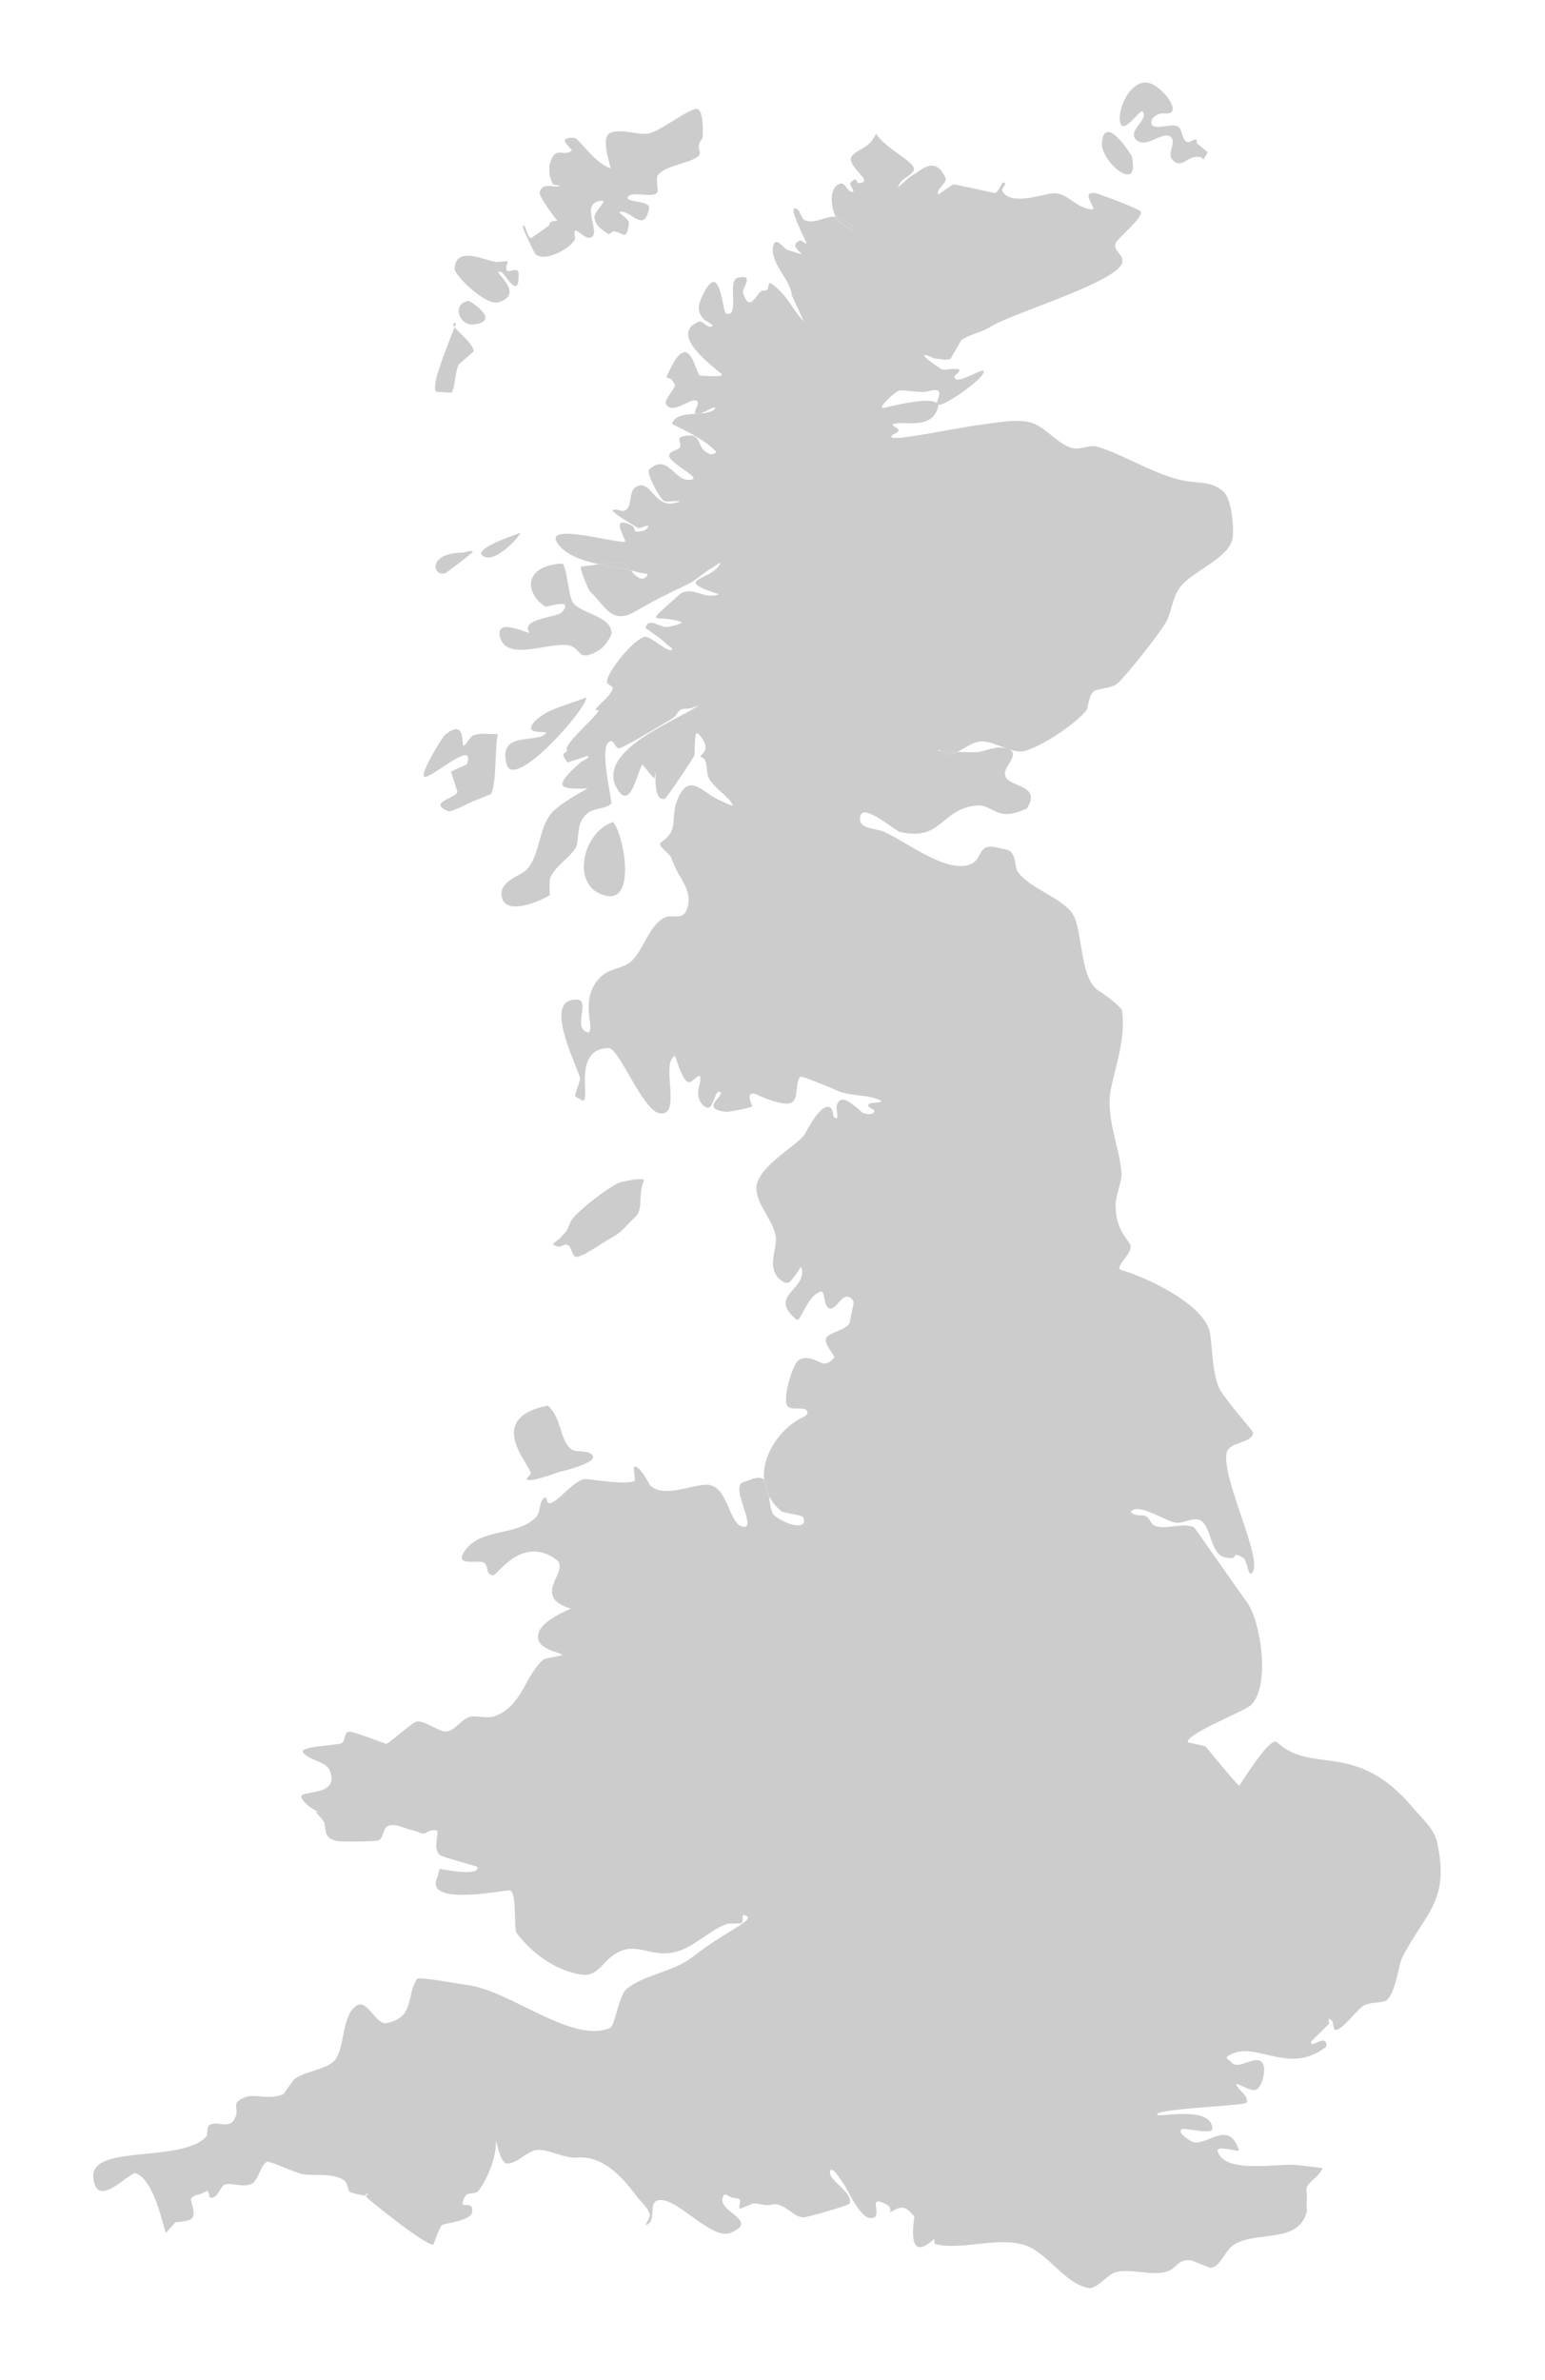 <?xml version="1.0" encoding="utf-8"?>
<!-- Generator: Adobe Illustrator 16.0.0, SVG Export Plug-In . SVG Version: 6.00 Build 0)  -->
<!DOCTYPE svg PUBLIC "-//W3C//DTD SVG 1.1//EN" "http://www.w3.org/Graphics/SVG/1.1/DTD/svg11.dtd">
<svg version="1.1" id="Laag_1" xmlns="http://www.w3.org/2000/svg" xmlns:xlink="http://www.w3.org/1999/xlink" x="0px" y="0px"
	 width="88.333px" height="136px" viewBox="0 0 88.333 136" enable-background="new 0 0 88.333 136" xml:space="preserve">
<g id="Laag_2">
</g>
<g id="Laag_1_1_">
	<path fill="#CCCCCC" d="M54.262,43.084c0.158-0.005,0.312-0.054,0.469-0.124c-0.35-0.013-0.677-0.03-0.895-0.046
		C53.977,42.978,54.118,43.088,54.262,43.084"/>
	<path fill="#CCCCCC" d="M82.167,105.273c-0.17-0.779-0.867-1.358-1.362-1.953c-3.289-3.928-5.722-1.872-7.796-3.764
		c-0.42-0.383-2.135,2.516-2.166,2.485c-0.379-0.345-1.879-2.22-1.92-2.245c-0.088-0.057-1.025-0.211-1.021-0.26
		c0.051-0.537,3.262-1.749,3.628-2.11c1.123-1.103,0.544-4.808-0.225-5.849c-0.331-0.449-3.005-4.286-3.034-4.303
		c-0.639-0.287-1.52,0.113-2.128-0.047c-0.542-0.144-0.274-0.679-0.979-0.637c-0.178,0.012-0.599-0.127-0.472-0.249
		c0.47-0.452,2.044,0.647,2.578,0.675c0.426,0.021,0.854-0.281,1.269-0.177c0.688,0.179,0.648,1.931,1.439,2.134
		c1.027,0.262,0.255-0.402,1.064,0.018c0.309,0.16,0.291,1.136,0.539,0.893c0.705-0.695-1.805-5.49-1.439-6.908
		c0.156-0.604,1.498-0.5,1.502-1.125c0-0.069-1.666-1.959-1.928-2.508c-0.409-0.859-0.391-2.301-0.536-3.156
		c-0.284-1.694-3.839-3.279-5.062-3.609c-0.473-0.128,0.588-0.887,0.521-1.37c-0.052-0.364-0.867-0.83-0.856-2.372
		c0.006-0.554,0.374-1.353,0.34-1.796c-0.119-1.567-0.965-3.232-0.584-4.94c0.295-1.327,0.825-2.879,0.608-4.358
		c-0.026-0.182-0.92-0.877-1.313-1.116c-1.158-0.71-0.897-3.576-1.545-4.457c-0.697-0.948-2.471-1.401-3.129-2.401
		c-0.125-0.192-0.082-0.886-0.41-1.126c-0.17-0.126-0.406-0.119-0.608-0.177c-1.39-0.404-0.837,0.742-1.826,0.978
		c-1.431,0.341-3.608-1.429-4.864-1.951c-0.332-0.137-1.24-0.13-1.279-0.639c-0.096-1.249,1.973,0.622,2.293,0.691
		c2.379,0.525,2.277-1.228,4.263-1.507c1.079-0.15,1.173,0.979,2.862,0.208c0.043-0.02,0.103-0.02,0.127-0.058
		c0.972-1.537-1.541-1.103-1.235-2.149c0.121-0.41,0.772-0.981,0.198-1.223c-0.029-0.008-0.061-0.02-0.09-0.03
		c-0.084-0.027-0.176-0.049-0.307-0.063c-0.441-0.05-0.873,0.163-1.309,0.244c-0.146,0.026-0.705,0.018-1.245-0.003
		c-0.156,0.07-0.312,0.119-0.47,0.124c-0.146,0.004-0.285-0.106-0.424-0.17c-0.156-0.012-0.262-0.022-0.246-0.029
		c0.08-0.037,0.162-0.01,0.246,0.029c0.218,0.016,0.545,0.033,0.895,0.046c0.45-0.202,0.893-0.581,1.348-0.596
		c0.481-0.016,1.002,0.244,1.512,0.418c0.033,0.01,0.063,0.019,0.09,0.03c0.349,0.113,0.689,0.174,1.012,0.066
		c1.15-0.383,2.841-1.58,3.412-2.278c0.13-0.157,0.109-0.885,0.465-1.119c0.197-0.128,0.945-0.153,1.266-0.39
		c0.461-0.343,2.691-3.181,2.906-3.68c0.271-0.624,0.314-1.419,0.852-2.007c0.775-0.845,2.736-1.578,2.883-2.686
		c0.078-0.606-0.062-2.221-0.538-2.639c-0.628-0.552-1.261-0.464-2.095-0.589c-1.635-0.25-3.625-1.536-5.094-1.965
		c-0.461-0.136-0.973,0.191-1.438,0.077c-0.822-0.203-1.47-1.143-2.272-1.424c-0.834-0.294-2.152-0.009-3.009,0.094
		c-1.237,0.15-4.952,0.961-5.063,0.702c-0.071-0.17,0.382-0.195,0.404-0.377c0.018-0.158-0.465-0.287-0.32-0.352
		c0.588-0.263,2.162,0.391,2.578-0.957c0.273-0.889-3.09,0.03-3.145,0.027c-0.298-0.017,0.615-0.866,0.876-0.981
		c0.224-0.1,1.294,0.145,1.7,0.027c1.377-0.404-0.012,0.977,0.768,0.739c0.543-0.169,2.162-1.313,2.389-1.776
		c0.279-0.568-1.461,0.729-1.637,0.252c-0.056-0.155,0.266-0.253,0.271-0.418c0.002-0.091-0.168-0.076-0.26-0.08
		c-0.239-0.013-0.482,0.077-0.717,0.029c-0.107-0.022-1.216-0.796-1.022-0.819c0.226-0.026,0.421,0.189,0.646,0.203
		c0.282,0.013,0.59,0.125,0.848,0.009c0,0,0.609-1.063,0.611-1.064c0.406-0.314,1.178-0.449,1.642-0.749
		c1.25-0.806,7.397-2.584,7.565-3.716c0.077-0.514-0.554-0.563-0.369-1.104c0.078-0.229,1.787-1.615,1.375-1.831
		c-0.529-0.278-2.002-0.842-2.482-0.986c-0.148-0.045-0.434-0.04-0.451,0.114c-0.029,0.272,0.45,0.819,0.18,0.8
		c-0.914-0.066-1.382-0.981-2.228-0.922c-0.535,0.04-2.431,0.749-2.886-0.133c-0.072-0.143,0.248-0.338,0.141-0.456
		c-0.182-0.203-0.322,0.603-0.593,0.565c-0.224-0.03-2.248-0.495-2.364-0.486c0,0-0.831,0.573-0.832,0.572
		c-0.208-0.274,0.543-0.646,0.396-0.958c-0.609-1.274-1.326-0.446-1.926-0.107c-0.276,0.156-0.91,0.851-0.76,0.573
		c0.266-0.497,0.396-0.336,0.832-0.802c0.43-0.456-1.566-1.255-2.104-2.173c0,0-0.104,0.176-0.154,0.263
		c-0.344,0.584-0.997,0.664-1.247,1.04c-0.313,0.473,1.03,1.294,0.651,1.462c-0.586,0.259-0.174-0.475-0.711,0.021
		c-0.133,0.125,0.291,0.517,0.108,0.538c-0.276,0.03-0.422-0.55-0.69-0.474c-0.672,0.19-0.562,1.319-0.264,1.918
		c0.81,0.146,1.709,1.337,0.241,0.333c-0.088-0.06-0.171-0.185-0.241-0.333c-0.023-0.003-0.047-0.016-0.07-0.018
		c-0.471-0.05-1.117,0.393-1.625,0.225c-0.377-0.121-0.243-0.582-0.619-0.704c-0.446-0.147,0.641,1.942,0.632,1.964
		c-0.041,0.129-0.261-0.177-0.382-0.124c-0.947,0.414,1.183,1.14-0.735,0.515c-0.088-0.028-0.338-0.362-0.565-0.436
		c-0.228-0.074-0.271,0.446-0.224,0.682c0.169,0.852,1.007,1.574,1.075,2.364c0.001,0.02,0.723,1.542,0.661,1.473
		c-0.794-0.896-0.878-1.41-1.744-2.077c-0.451-0.347-0.049,0.405-0.535,0.329c-0.359-0.057-0.765,1.465-1.179,0.117
		c-0.072-0.239,0.719-1.071-0.289-0.851c-0.656,0.142,0.15,2.319-0.674,2.047c-0.231-0.077-0.31-3.174-1.326-1.072
		c-0.24,0.5-0.409,0.931,0.068,1.412c0.139,0.14,0.623,0.321,0.441,0.398c-0.283,0.121-0.491-0.377-0.775-0.257
		c-1.71,0.728,0.876,2.566,1.315,2.962c0.27,0.242-1.027,0.098-1.186,0.113c-0.292,0.028-0.571-2.809-1.76-0.332
		c-0.413,0.861-0.025,0.079,0.29,0.856c0.063,0.154-0.642,0.866-0.508,1.095c0.397,0.682,1.495-0.467,1.785-0.166
		c0.17,0.176-0.22,0.516-0.096,0.727c0.003,0.005,0.018-0.002,0.021,0.001c0.086-0.006,0.17-0.013,0.254-0.019
		c0.302-0.109,0.743-0.373,0.819-0.349c0.03,0.009,0.028,0.073,0.003,0.094c-0.183,0.175-0.489,0.228-0.822,0.254
		c-0.121,0.043-0.213,0.057-0.254,0.019c-0.589,0.033-1.195,0.059-1.365,0.565c-0.01,0.035,1.802,0.788,2.512,1.586
		c0.081,0.091-0.221,0.18-0.335,0.144c-0.893-0.293-0.299-1.281-1.546-1.015c-0.451,0.096,0.022,0.463-0.225,0.685
		c-0.16,0.142-0.788,0.222-0.488,0.598c0.335,0.424,1.6,1.074,1.261,1.176c-1.022,0.307-1.358-1.57-2.479-0.566
		c-0.206,0.185,0.61,1.683,0.854,1.805c0.127,0.063,0.287,0.01,0.431,0.015c0.144,0.004,0.563-0.041,0.431,0.015
		c-1.458,0.613-1.548-1.387-2.49-0.824c-0.414,0.248-0.172,1.078-0.587,1.326c-0.21,0.125-0.55-0.153-0.732,0.008
		c-0.049,0.046,0.353,0.349,1.423,0.984c0.174,0.101,0.666-0.247,0.602-0.055c-0.077,0.232-0.432,0.293-0.677,0.283
		c-0.123-0.004-0.079-0.258-0.188-0.316c-1.408-0.756-0.388,0.791-0.435,0.871c-0.135,0.241-5.104-1.276-3.75,0.267
		c0.491,0.559,1.358,0.847,2.24,1.041c0.545-0.072,1.121-0.134,1.394-0.077c0.1,0.02,0.254,0.223,0.432,0.429
		c0.178,0.04,0.341,0.08,0.481,0.127c0.155,0.05,0.553,0.02,0.463,0.152c-0.29,0.424-0.649,0.066-0.944-0.279
		c-0.521-0.113-1.177-0.207-1.826-0.352c-0.4,0.054-0.785,0.112-1.021,0.132c-0.119,0.011,0.409,1.335,0.541,1.453
		c0.811,0.727,1.179,1.927,2.571,1.107c1.04-0.613,1.952-1.059,2.998-1.554c0.517-0.245,0.883-0.663,1.399-0.939
		c0.146-0.078,0.509-0.388,0.441-0.235c-0.456,0.995-2.821,0.858-0.123,1.732c0.153,0.049-0.311,0.105-0.472,0.101
		c-0.514-0.016-1.215-0.523-1.735-0.057c-2.139,1.925-1.408,1.062,0.083,1.548c0.233,0.076-0.44,0.235-0.681,0.286
		c-0.536,0.112-1.115-0.625-1.342,0.068c-0.004,0.012,0.911,0.596,1.176,0.892c0.108,0.121,0.463,0.277,0.325,0.359
		c-0.248,0.148-1.217-0.796-1.519-0.75c-0.622,0.096-2.194,2.009-2.178,2.588c0.005,0.161,0.35,0.201,0.325,0.361
		c-0.077,0.497-1.351,1.313-0.854,1.245c0.396-0.055-1.85,1.835-1.771,2.214c0.086,0.409-0.506,0.011,0.039,0.777
		c0.002,0.004,1.164-0.38,1.167-0.378c0.125,0.138-0.28,0.247-0.419,0.372c-1.709,1.51-1.106,1.527,0.402,1.49
		c0.042-0.001-1.646,0.84-2.138,1.504c-0.667,0.9-0.59,2.304-1.337,3.129c-0.334,0.368-1.607,0.634-1.426,1.569
		c0.218,1.125,2.291,0.193,2.748-0.111c-0.006-0.13-0.026-0.26-0.021-0.391c0.006-0.207-0.019-0.426,0.053-0.619
		c0.24-0.631,1.328-1.294,1.494-1.806c0.167-0.509-0.049-1.263,0.604-1.841c0.386-0.341,0.994-0.226,1.378-0.566
		c0.097-0.087-0.802-3.501-0.022-3.571c0.204-0.018,0.257,0.408,0.461,0.406c0.25-0.004,2.539-1.403,2.889-1.602
		c0.679-0.385,0.303-0.668,1.099-0.662c0.177,0.001,0.652-0.257,0.509-0.152c-1.078,0.789-5.797,2.514-4.636,4.661
		c0.761,1.405,1.144-0.727,1.463-1.304c0.032-0.06,0.697,0.903,0.724,0.742c0.215-1.264-0.284,1.432,0.578,1.203
		c0.086-0.023,1.677-2.376,1.692-2.505c0.049-0.401-0.039-1.492,0.235-1.193c0.958,1.049-0.153,1.22,0.167,1.322
		c0.418,0.135,0.212,0.869,0.444,1.241c0.356,0.578,1.003,0.923,1.322,1.433c0.149,0.24-0.551-0.138-0.807-0.255
		c-0.923-0.421-1.648-1.559-2.306-0.059c-0.494,1.128,0.126,1.762-0.948,2.493c-0.309,0.21,0.479,0.596,0.592,0.951
		c0.342,1.096,1.238,1.736,0.892,2.826c-0.25,0.793-0.857,0.268-1.379,0.579c-0.859,0.513-1.133,1.839-1.839,2.467
		c-0.425,0.378-1.161,0.4-1.6,0.761c-0.777,0.636-0.902,1.52-0.781,2.427c0.036,0.284,0.15,0.94-0.124,0.854
		c-0.939-0.304,0.469-2.167-0.924-1.831c-1.484,0.359,0.478,3.986,0.52,4.508l-0.297,0.926c0.028,0.124,0.204,0.15,0.308,0.227
		c0.818,0.602-0.66-2.893,1.621-2.926c0.599-0.009,1.936,3.576,2.918,3.728c1.302,0.199,0.01-2.927,0.88-3.29
		c0.006-0.003,0.395,1.396,0.739,1.504c0.24,0.076,0.638-0.537,0.696-0.292c0.093,0.386-0.4,0.974,0.121,1.563
		c0.648,0.735,0.652-0.815,0.977-0.715c0.476,0.146-1.276,0.986,0.406,1.143c0.128,0.011,1.41-0.223,1.458-0.316
		c0.023-0.043-0.433-0.895,0.213-0.697c0.016,0.005,1.086,0.548,1.794,0.547c0.783-0.003,0.377-1.187,0.769-1.545
		c0.055-0.049,1.678,0.605,2.069,0.791c0.719,0.342,1.897,0.229,2.486,0.568c0.323,0.187-0.756,0.043-0.689,0.303
		c0.041,0.16,0.437,0.217,0.347,0.357c-0.114,0.174-0.422,0.127-0.622,0.068c-0.191-0.057-1.252-1.354-1.521-0.452
		c-0.071,0.237,0.166,0.81-0.071,0.739c-0.208-0.063-0.099-0.464-0.275-0.588c-0.565-0.4-1.43,1.453-1.526,1.57
		c-0.604,0.725-2.666,1.818-2.72,2.988c-0.044,0.938,1.035,1.938,1.111,2.877c0.054,0.682-0.526,1.7,0.211,2.35
		c0.521,0.462,0.624,0.095,0.91-0.235c0.117-0.136,0.305-0.575,0.35-0.404c0.328,1.273-1.993,1.57-0.27,2.97
		c0.193,0.156,0.648-1.501,1.395-1.62c0.246-0.037,0.09,1.141,0.639,0.95c0.316-0.11,0.716-1.117,1.189-0.413
		c0.064,0.098-0.07,0.512-0.201,1.209c-0.08,0.43-1.113,0.551-1.328,0.881c-0.223,0.34,0.506,1.027,0.433,1.141
		c-0.12,0.187-0.343,0.339-0.562,0.347c-0.22,0.008-0.951-0.562-1.481-0.183c-0.339,0.242-0.935,2.24-0.618,2.615
		c0.254,0.301,1.033-0.049,1.134,0.334c0.05,0.184-0.254,0.295-0.421,0.385c-1.171,0.632-2.191,2.101-2.054,3.507
		c0.132,0.151,0.21,0.514,0.27,0.896c0.159,0.309,0.384,0.604,0.701,0.876c0.149,0.128,1.242,0.205,1.287,0.375
		c0.257,0.945-1.569,0.148-1.785-0.268c-0.087-0.166-0.138-0.578-0.203-0.983c-0.148-0.289-0.24-0.59-0.27-0.896
		c-0.015-0.017-0.028-0.043-0.045-0.056c-0.321-0.209-0.766,0.077-1.138,0.172c-0.806,0.207,0.773,2.619,0.021,2.556
		c-0.879-0.077-0.875-2.375-2.086-2.406c-0.905-0.021-2.484,0.791-3.279,0.031c-0.009-0.011-0.618-1.231-0.927-1.05l0.071,0.787
		c-0.39,0.262-2.284-0.053-2.785-0.09c-0.681-0.049-1.743,1.506-2.152,1.377c-0.123-0.037-0.099-0.381-0.214-0.321
		c-0.364,0.186-0.217,0.831-0.506,1.12c-1.128,1.127-3.148,0.586-4.074,1.922c-0.437,0.629,0.006,0.65,0.75,0.621
		c0.812-0.031,0.277,0.693,0.858,0.785c0.233,0.037,1.626-2.321,3.602-0.924c0.917,0.647-1.539,2.09,0.862,2.825
		c0.024,0.009-1.723,0.634-1.877,1.47c-0.168,0.904,1.374,1.008,1.375,1.193l-1.014,0.199c-1.109,0.891-1.222,2.619-2.756,3.247
		c-0.53,0.216-0.999-0.017-1.456,0.06c-0.484,0.078-0.898,0.803-1.385,0.848c-0.456,0.045-1.333-0.713-1.749-0.551
		c-0.34,0.131-1.305,1.051-1.686,1.262c-0.02,0.012-1.974-0.766-2.187-0.7c-0.24,0.069-0.153,0.53-0.373,0.649
		c-0.264,0.149-2.487,0.18-2.209,0.541c0.372,0.483,1.324,0.491,1.537,1.047c0.591,1.545-1.855,1.057-1.629,1.533
		c0.307,0.651,1.465,0.989,0.875,0.799c-0.251-0.08,0.372,0.402,0.435,0.656c0.115,0.455-0.05,0.889,0.803,1.032
		c0.23,0.038,2.089,0.028,2.282-0.045c0.319-0.123,0.259-0.75,0.59-0.843c0.463-0.131,0.946,0.188,1.42,0.277
		c0.236,0.047,0.495,0.252,0.708,0.139c0.152-0.08,0.192-0.141,0.368-0.144c0.192,0,0.271-0.067,0.293,0.095
		c0.035,0.256-0.28,1.123,0.221,1.353c0.357,0.163,2.051,0.601,2.062,0.64c0.158,0.592-2.125,0.104-2.132,0.109
		c-0.125,0.105-0.073,0.322-0.147,0.468c-0.849,1.722,3.85,0.728,4.126,0.763c0.426,0.051,0.225,2.211,0.391,2.428
		c0.823,1.078,2.085,2.101,3.65,2.38c0.902,0.162,1.229-0.604,1.757-1.015c1.462-1.133,2.21,0.267,3.972-0.369
		c0.953-0.34,1.729-1.198,2.687-1.52l0.807-0.025c0.122-0.108-0.022-0.516,0.137-0.472c0.831,0.239-0.8,0.731-2.934,2.39
		c-1.122,0.871-2.657,0.973-3.75,1.804c-0.497,0.379-0.68,2.144-0.991,2.269c-2.244,0.897-5.708-2.197-8.241-2.479
		c-0.281-0.032-2.684-0.47-2.771-0.343c-0.639,0.918-0.117,2.234-1.769,2.535c-0.573,0.104-1.077-1.324-1.643-1.029
		c-0.937,0.488-0.696,2.527-1.332,3.187c-0.509,0.526-1.733,0.586-2.316,1.072c0,0-0.599,0.84-0.599,0.842
		c-1.057,0.39-1.606-0.165-2.4,0.263c-0.534,0.287-0.167,0.52-0.301,0.938c-0.299,0.923-0.979,0.264-1.505,0.545
		c-0.217,0.116-0.053,0.53-0.227,0.703c-1.491,1.482-6.593,0.39-6.427,2.296c0.168,1.927,2.082-0.351,2.421-0.237
		c1.107,0.362,1.647,3.385,1.731,3.412l0.531-0.605c1.115-0.135,1.206-0.146,0.909-1.256c-0.083-0.313,0.58-0.304,0.832-0.508
		c0.195-0.16,0.21,0.326,0.226,0.332c0.487,0.157,0.582-0.673,0.907-0.742c0.428-0.094,1.009,0.201,1.509-0.035
		c0.359-0.168,0.523-1.166,0.9-1.26c0.138-0.035,1.651,0.658,1.988,0.715c0.653,0.109,1.917-0.112,2.462,0.427
		c0.162,0.161,0.09,0.546,0.308,0.612c0.517,0.162,0.757,0.186,0.873,0.17c-0.044-0.213,0.224-0.026,0,0
		c0.006,0.033,0.01,0.061,0.033,0.111c0.026,0.057,3.315,2.748,3.809,2.709c0.014,0,0.362-1.057,0.508-1.128
		c0.258-0.13,1.674-0.229,1.717-0.768c0.065-0.786-0.932,0.092-0.391-0.888c0.128-0.234,0.583-0.078,0.746-0.289
		c0.498-0.642,1.017-1.899,1.001-2.777c-0.007-0.457,0.17,1.154,0.622,1.211c0.511,0.061,1.189-0.727,1.707-0.773
		c0.715-0.066,1.545,0.5,2.331,0.435c1.33-0.116,2.452,0.929,3.351,2.169c0.26,0.359,0.673,0.648,0.783,1.079
		c0.051,0.198-0.361,0.667-0.169,0.591c0.642-0.26-0.071-1.512,0.894-1.406c1.063,0.116,2.879,2.282,3.886,1.869
		c1.796-0.736-0.979-1.234-0.375-2.148c0.086-0.129,0.301,0.086,0.454,0.127c0.151,0.043,0.36,0.002,0.453,0.127
		c0.102,0.141-0.106,0.399,0.019,0.519l0.738-0.306c0.483-0.016,0.598,0.172,1.125,0.058c0.633-0.137,1.176,0.724,1.75,0.74
		c0.195,0.006,2.625-0.681,2.658-0.802c0.188-0.688-1.268-1.306-1.121-1.836c0.092-0.342,0.571,0.433,0.775,0.723
		c0.283,0.402,0.923,1.98,1.579,1.955c0.787-0.032-0.362-1.428,0.862-0.785c0.507,0.268-0.049,0.624,0.389,0.357
		c0.689-0.418,0.891,0.03,1.212,0.324c0.019,0.016-0.548,2.84,1.11,1.312c0.072-0.067-0.004,0.253,0.089,0.277
		c1.463,0.383,3.618-0.461,5.167,0.075c1.242,0.431,2.264,2.2,3.589,2.435c0.46,0.08,1.103-0.771,1.517-0.891
		c0.903-0.256,2.004,0.204,2.916-0.035c0.647-0.172,0.616-0.744,1.447-0.656c0.003,0,1.073,0.429,1.077,0.429
		c0.62-0.037,0.8-0.99,1.397-1.347c1.274-0.769,3.594-0.034,4.11-1.799c0.047-0.158,0.009-0.336,0.013-0.502
		s0.008-0.334,0.012-0.502s-0.082-0.361,0.011-0.502c0.317-0.479,0.622-0.488,0.885-1.05c0,0-0.479-0.061-0.721-0.088
		c-0.241-0.028-0.481-0.06-0.724-0.087c-1.006-0.122-4.109,0.543-4.547-0.758c-0.148-0.439,1.262,0.057,1.217-0.083
		c-0.655-1.943-1.992,0.024-2.815-0.562c-0.215-0.152-0.674-0.44-0.483-0.623c0.159-0.154,1.799,0.356,1.771-0.072
		c-0.088-1.33-3.096-0.592-3.158-0.78c-0.117-0.351,5.012-0.502,5.104-0.681c0.17-0.336-0.371-0.651-0.557-0.979
		c-0.178-0.312,0.694,0.314,1.049,0.254c0.399-0.068,0.6-1.088,0.496-1.394c-0.287-0.857-1.421,0.36-1.852-0.196
		c-0.081-0.105-0.348-0.234-0.242-0.312c1.458-1.071,3.383,1.051,5.485-0.441c0.079-0.059,0.212-0.107,0.206-0.204
		c-0.051-0.729-0.947,0.258-0.896-0.213c0-0.007,1.03-1.011,1.03-1.017c0.008-0.34-0.066-0.346,0.131-0.221
		c0.174,0.11,0.055,0.539,0.26,0.565c0.318,0.042,1.279-1.228,1.586-1.39c0.348-0.183,0.77-0.154,1.153-0.232
		c0.647-0.131,0.84-2.102,1.058-2.521C81.512,109.271,82.9,108.634,82.167,105.273"/>
	<path fill="#CCCCCC" d="M57.681,42.812c-0.026-0.011-0.056-0.02-0.089-0.03C57.622,42.792,57.651,42.804,57.681,42.812"/>
	<path fill="#CCCCCC" d="M40.037,23.63c-0.084,0.006-0.168,0.013-0.254,0.019C39.823,23.687,39.916,23.673,40.037,23.63"/>
	<path fill="#CCCCCC" d="M35.634,32.165c-0.273-0.057-0.849,0.005-1.394,0.077c0.649,0.146,1.305,0.239,1.826,0.352
		C35.888,32.387,35.734,32.185,35.634,32.165"/>
	<path fill="#CCCCCC" d="M43.684,84.568c0.03,0.307,0.122,0.606,0.27,0.896C43.894,85.083,43.816,84.72,43.684,84.568"/>
	<path fill="#CCCCCC" d="M47.786,12.404c0.07,0.147,0.153,0.273,0.241,0.333C49.495,13.741,48.595,12.55,47.786,12.404"/>
	<path fill="#CCCCCC" d="M69.047,8.703c-0.535,0.865,0.092,0.153-0.77,0.272c-0.412,0.059-0.812,0.698-1.275,0.123
		c-0.264-0.325,0.25-0.959-0.047-1.252c-0.445-0.442-1.371,0.68-1.977,0.16c-0.596-0.514,0.758-1.185,0.348-1.635
		c-0.144-0.157-1.111,1.396-1.283,0.61c-0.178-0.805,0.681-2.62,1.758-2.204c0.775,0.3,1.922,1.834,0.732,1.704
		c-0.296-0.032-0.748,0.241-0.709,0.535c0.063,0.484,0.989,0.044,1.461,0.182c0.34,0.101,0.248,0.737,0.56,0.907
		c0.168,0.095,0.53-0.268,0.573-0.08C68.474,8.273,68.12,7.913,69.047,8.703"/>
	<path fill="#CCCCCC" d="M64.708,8.917c0.51,2.288-1.809,0.288-1.709-0.759C63.152,6.556,64.465,8.52,64.708,8.917"/>
	<path fill="#CCCCCC" d="M40.173,7.882C39.736,8.416,40.1,8.599,39.994,8.83c-0.212,0.453-2.059,0.611-2.394,1.206
		c-0.081,0.144-0.018,0.331-0.028,0.496c-0.007,0.167,0.093,0.38-0.025,0.496c-0.292,0.289-1.376-0.112-1.634,0.2
		c-0.291,0.352,1.283,0.213,1.198,0.663c-0.281,1.471-1.011,0.144-1.637,0.2c-0.273,0.024,0.518,0.396,0.484,0.67
		c-0.135,1.106-0.363,0.481-0.872,0.46c-0.12-0.006-0.239,0.215-0.334,0.139c-0.336-0.266-0.672-0.393-0.763-0.896
		c-0.066-0.354,0.772-1.026,0.415-0.996c-1.304,0.109-0.058,1.733-0.575,2.081c-0.426,0.289-1.144-1.012-0.949,0.052
		c0.061,0.331-1.607,1.474-2.26,0.925c-0.083-0.069-0.772-1.543-0.735-1.59c0.167-0.222,0.218,0.584,0.48,0.676
		c0.001,0,0.956-0.681,0.957-0.681c0.176-0.029-0.084-0.294,0.541-0.319c0.001,0-1.072-1.362-1.008-1.62
		c0.154-0.62,0.801-0.231,1.13-0.366c0.124-0.05-0.317-0.014-0.383-0.133c-0.213-0.382-0.257-0.894-0.112-1.306
		c0.3-0.855,0.743-0.185,1.205-0.591c0.063-0.056-0.984-0.775,0.111-0.722c0.317,0.015,1.104,1.399,2.097,1.742
		c0.078,0.026-0.632-1.767-0.01-2.026c0.658-0.273,1.694,0.19,2.261,0.022c0.69-0.204,1.905-1.177,2.593-1.384
		C40.292,6.061,40.173,7.882,40.173,7.882"/>
	<path fill="#CCCCCC" d="M29.041,14.922c-0.405,1.15,0.597,0.104,0.61,0.724c0.04,1.596-0.785-0.022-0.977-0.091
		c-0.857-0.301,1.533,1.203-0.171,1.72c-0.743,0.225-2.518-1.567-2.509-1.906c0.043-1.451,1.935-0.362,2.454-0.401
		C28.647,14.952,29.041,14.922,29.041,14.922"/>
	<path fill="#CCCCCC" d="M26.797,17.183c0.537,0.317,1.706,1.202,0.244,1.36C26.294,18.623,25.771,17.381,26.797,17.183"/>
	<path fill="#CCCCCC" d="M26.06,18.448c-0.643,0.048,0.988,0.993,1.02,1.635l-0.838,0.725c-0.228,0.34-0.216,1.41-0.43,1.631
		l-0.86-0.048C24.472,22.121,26.166,18.442,26.06,18.448"/>
	<path fill="#CCCCCC" d="M29.765,30.441c-0.188,0.413-1.625,1.868-2.205,1.28C27.152,31.311,29.56,30.524,29.765,30.441"/>
	<path fill="#CCCCCC" d="M26.427,31.585c0.201-0.016,0.456-0.184,0.606-0.046c0.022,0.021-1.514,1.211-1.609,1.23
		C24.687,32.909,24.499,31.582,26.427,31.585"/>
	<path fill="#CCCCCC" d="M32.182,32.203c0.289,0.572,0.32,1.851,0.573,2.227c0.43,0.638,2.198,0.754,2.212,1.752
		c0.002,0.142-0.379,0.797-0.777,1.014c-1.012,0.556-0.951,0.079-1.405-0.212c-0.906-0.581-3.87,1.048-4.211-0.656
		c-0.22-1.095,1.821-0.003,1.69-0.19c-0.545-0.785,1.603-0.858,1.863-1.154c0.757-0.858-0.876-0.284-0.925-0.313
		C29.988,33.932,29.884,32.298,32.182,32.203"/>
	<path fill="#CCCCCC" d="M33.524,39.854c-0.027,0.734-4.13,5.332-4.552,3.833c-0.556-1.974,1.804-1.165,2.243-1.798
		c0.11-0.158-1.322,0.148-0.688-0.613C31.152,40.525,32.623,40.226,33.524,39.854"/>
	<path fill="#CCCCCC" d="M28.466,41.947c-0.19,0.774-0.056,2.89-0.408,3.436c-0.002,0.001-1.041,0.417-1.041,0.417
		c-0.193,0.079-1.211,0.627-1.388,0.554c-1.219-0.508,0.437-0.732,0.523-1.101c0.001-0.005-0.362-1.141-0.359-1.146
		c0.025-0.076,0.878-0.383,0.904-0.459c0.535-1.576-2.385,1.172-2.483,0.687c-0.066-0.321,1.065-2.227,1.264-2.379
		c1.045-0.8,0.932,0.29,0.993,0.592c0.056,0.276,0.367-0.468,0.636-0.549C27.54,41.868,28.015,41.964,28.466,41.947"/>
	<path fill="#CCCCCC" d="M35.05,46.973c0.611,0.67,1.313,4.51-0.324,4.224C32.578,50.825,33.236,47.567,35.05,46.973"/>
	<path fill="#CCCCCC" d="M36.831,67.415c-0.346-0.108-0.908,0.055-1.258,0.115c-0.584,0.098-2.733,1.808-2.94,2.262
		c-0.327,0.72-0.117,0.408-0.611,0.955c-0.119,0.133-0.528,0.343-0.357,0.397c0.093,0.029,0.181,0.09,0.278,0.09
		c0.168-0.002,0.334-0.151,0.494-0.1c0.28,0.09,0.265,0.744,0.553,0.688c0.518-0.104,1.532-0.872,2.052-1.143
		c0.52-0.27,0.789-0.699,1.274-1.133C36.811,69.107,36.447,68.268,36.831,67.415"/>
	<path fill="#CCCCCC" d="M31.324,80.316c0.788,0.723,0.666,1.861,1.267,2.441c0.321,0.311,1.007,0.045,1.281,0.398
		c0.333,0.43-1.704,0.908-1.788,0.928c-0.357,0.089-1.601,0.596-1.935,0.473c-0.116-0.043,0.122-0.218,0.182-0.326
		C30.523,83.883,27.514,81.075,31.324,80.316"/>
</g>
<g id="Laag_3">
</g>
</svg>
